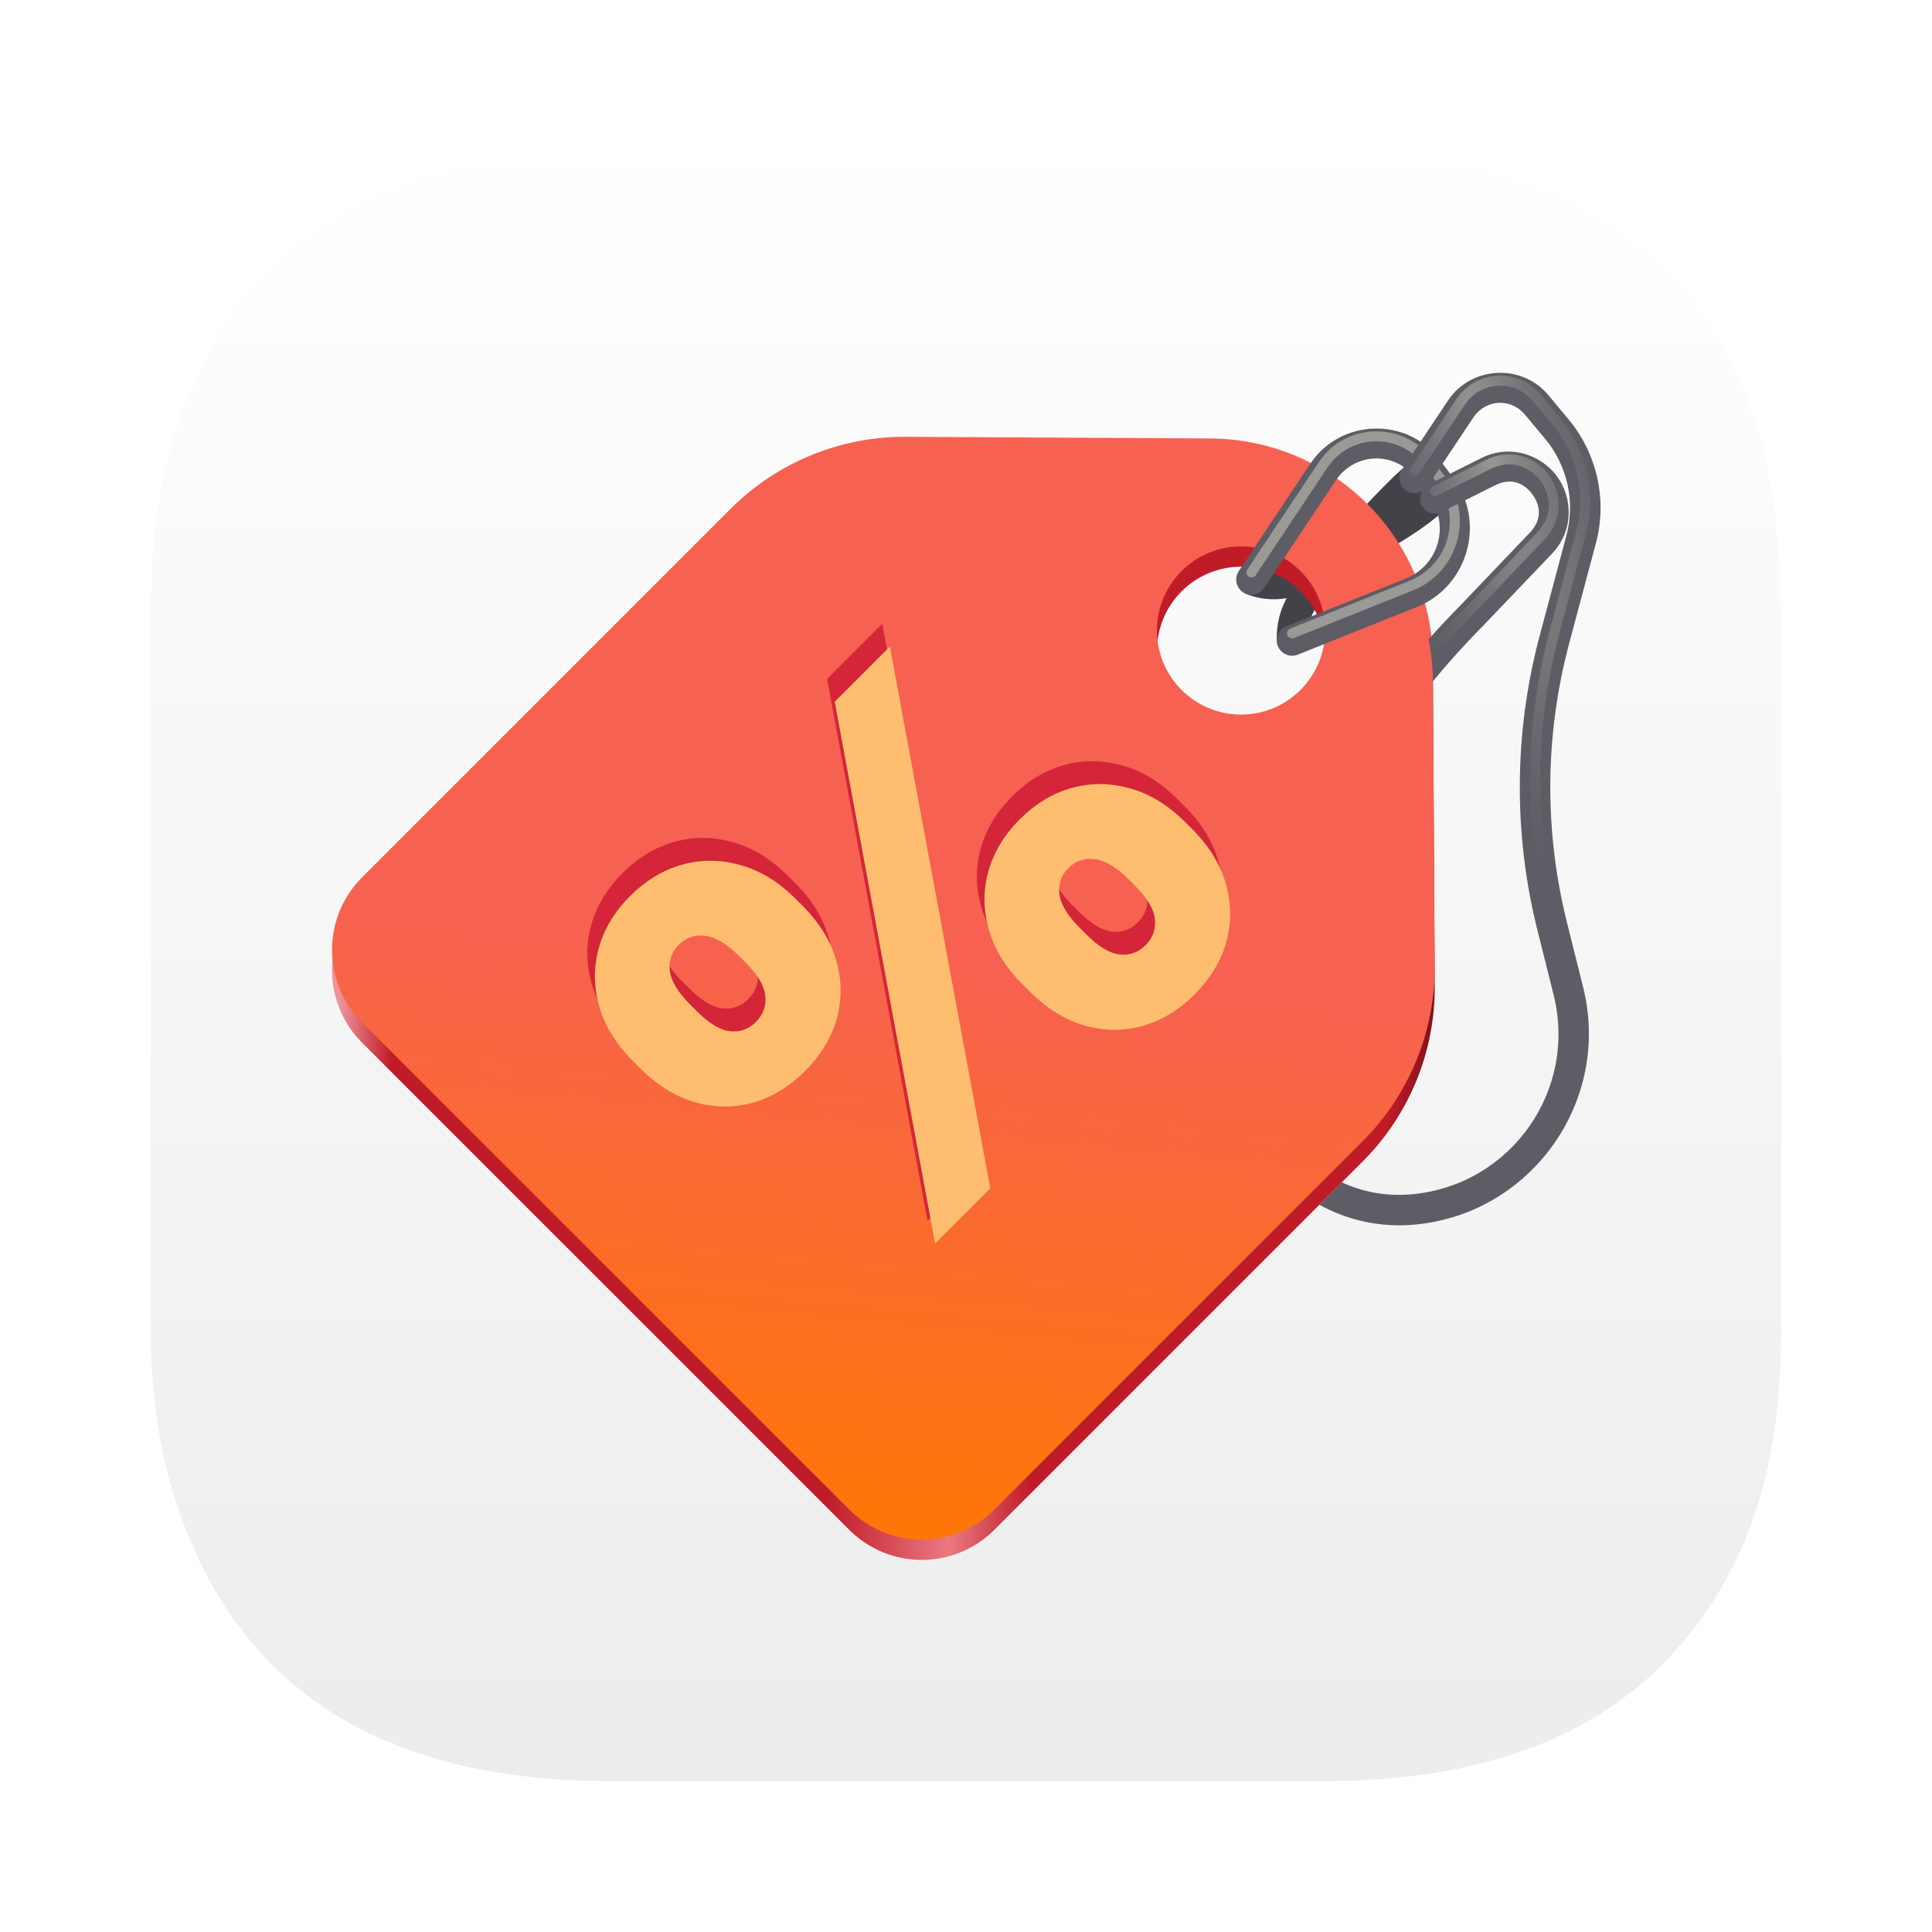 <svg width="64" height="64" version="1.1" viewBox="0 0 64 64" xmlns="http://www.w3.org/2000/svg">
 <defs>
  <filter id="filter9" x="-.012" y="-.012" width="1.024" height="1.024" color-interpolation-filters="sRGB">
   <feGaussianBlur stdDeviation="0.074"/>
  </filter>
  <linearGradient id="linearGradient3" x1="8.466" x2="8.466" y1="1.058" y2="15.875" gradientTransform="scale(3.78)" gradientUnits="userSpaceOnUse">
   <stop stop-color="#ffffff" offset="0"/>
   <stop stop-color="#ececec" offset="1"/>
  </linearGradient>
 </defs>
 <linearGradient id="a" x1="2" x2="112" y1="74" y2="74" gradientTransform="matrix(.5 0 0 .5 .622 2.826)" gradientUnits="userSpaceOnUse">
  <stop stop-color="#ef939a" offset="0"/>
  <stop stop-color="#c01c28" offset=".046"/>
  <stop stop-color="#c01c28" offset=".436"/>
  <stop stop-color="#eb7981" offset=".545"/>
  <stop stop-color="#c01c28" offset=".618"/>
  <stop stop-color="#c01c28" offset=".936"/>
  <stop stop-color="#650e14" offset="1"/>
 </linearGradient>
 <linearGradient id="b" x1="68" x2="73.75" y1="125.75" y2="64" gradientTransform="matrix(.5 0 0 .5 .622 2.826)" gradientUnits="userSpaceOnUse">
  <stop stop-color="#ff7800" offset="0"/>
  <stop stop-color="#f66151" offset="1"/>
 </linearGradient>
 <radialGradient id="c" cx="114.89" cy="211.32" r="17.152" gradientTransform="matrix(.53 1.708 -.395 .123 80.535 -213.32)" gradientUnits="userSpaceOnUse">
  <stop stop-color="#9a9996" offset="0"/>
  <stop stop-color="#5e5c64" stop-opacity="0" offset="1"/>
 </radialGradient>
 <path d="m20.26 4c-5.782 0-9.743 1.724-12.321 4.535-2.565 2.796-3.939 6.804-3.939 11.341v24.248c0 4.538 1.373 8.545 3.939 11.341 2.578 2.81 6.539 4.535 12.321 4.535h23.549c5.782 0 9.743-1.724 12.321-4.535 2.565-2.796 3.87-6.435 3.87-11.341v-23.337c0-5.935-1.305-9.456-3.87-12.252-2.578-2.81-6.539-4.535-12.321-4.535h-18.315z" fill="url(#linearGradient3)" stroke-width="3.78"/>
 <path transform="scale(3.78)" d="m5.36 1.058c-1.53 0-2.578 0.456-3.26 1.2-0.679 0.74-1.042 1.8-1.042 3.001v6.415c0 1.201 0.364 2.261 1.042 3.001 0.682 0.744 1.73 1.2 3.26 1.2h6.231c1.53 0 2.578-0.456 3.26-1.2 0.679-0.74 1.024-1.703 1.024-3.001v-6.174c0-1.57-0.346-2.502-1.024-3.242-0.682-0.744-1.73-1.2-3.26-1.2h-4.846zm-0.001 0.264h6.233c1.477 0 2.437 0.431 3.064 1.115 0.634 0.691 0.953 1.531 0.953 3.062v6.174c0 1.251-0.322 2.134-0.953 2.822-0.627 0.684-1.587 1.114-3.064 1.114h-6.233c-1.477 0-2.437-0.43-3.064-1.114-0.625-0.682-0.973-1.675-0.973-2.822v-6.415c0-1.147 0.347-2.14 0.973-2.822 0.627-0.684 1.587-1.115 3.064-1.115z" fill="#ffffff" filter="url(#filter9)"/>
 <g transform="matrix(.673 0 0 .673 10.163 8.547)" stroke-width=".5">
  <path d="m53.876 10.419c-1.193 1.057-2.398 2.543-3.627 3.59-0.615 0.523-1.227 0.928-1.793 1.133-0.568 0.203-1.068 0.229-1.629 0.014-0.387-0.146-0.82 0.047-0.969 0.434-0.146 0.387 0.047 0.82 0.434 0.967 0.91 0.348 1.844 0.293 2.672-0.004 0.826-0.297 1.565-0.812 2.258-1.402 1.385-1.178 2.615-2.691 3.647-3.607 0.311-0.273 0.34-0.748 0.066-1.059-0.275-0.309-0.75-0.338-1.059-0.064z" fill="#434248"/>
  <path d="m54.814 11.451c-0.984 0.873-2.713 1.736-4.225 2.816-1.512 1.078-2.914 2.514-2.842 4.553 0.008 0.199 0.092 0.389 0.238 0.523 0.146 0.137 0.34 0.209 0.537 0.201 0.199-0.008 0.389-0.092 0.523-0.238 0.137-0.146 0.209-0.34 0.201-0.537-0.047-1.338 0.846-2.307 2.213-3.281 1.367-0.975 3.106-1.812 4.346-2.912 0.311-0.275 0.34-0.75 0.066-1.059-0.275-0.311-0.75-0.34-1.059-0.066z" fill="#434248"/>
  <path d="m52.2 13.105c-2.049-2.049-4.824-3.207-7.723-3.223l-14.994-0.082c-3.232-0.016-6.336 1.26-8.623 3.545l-18.137 18.139c-1.973 1.973-1.973 5.17 0 7.143l23.975 23.973c1.973 1.975 5.17 1.975 7.143 2e-3l18.137-18.137c2.285-2.287 3.561-5.393 3.541-8.625l-0.09-15.014c-0.018-2.898-1.178-5.672-3.228-7.721zm-3.289 3.303c1.617 1.615 1.617 4.236 0 5.854-1.615 1.615-4.236 1.615-5.852 0-1.617-1.617-1.617-4.238 0-5.854 1.615-1.617 4.236-1.617 5.852 0z" fill="url(#a)"/>
  <path d="m52.2 12.105c-2.049-2.049-4.824-3.207-7.723-3.223l-14.994-0.082c-3.232-0.016-6.336 1.26-8.623 3.545l-18.137 18.139c-1.973 1.973-1.973 5.17 0 7.143l23.975 23.973c1.973 1.975 5.17 1.975 7.143 2e-3l18.137-18.137c2.285-2.287 3.561-5.393 3.541-8.625l-0.09-15.014c-0.018-2.898-1.178-5.672-3.228-7.721zm-3.289 3.303c1.617 1.615 1.617 4.236 0 5.854-1.615 1.615-4.236 1.615-5.852 0-1.617-1.617-1.617-4.238 0-5.854 1.615-1.617 4.236-1.617 5.852 0z" fill="url(#b)"/>
  <path d="m52.542 8.394c-1.207 0.035-2.398 0.613-3.141 1.723l-3.527 5.293c-0.23 0.344-0.137 0.811 0.207 1.041 0.346 0.229 0.811 0.135 1.041-0.209l3.527-5.291c0.934-1.4 2.914-1.455 3.922-0.109l0.652 0.869c1.065 1.418 0.504 3.416-1.143 4.074l-5.861 2.344c-0.385 0.154-0.572 0.592-0.418 0.975 0.154 0.385 0.59 0.572 0.975 0.42l5.861-2.346c2.527-1.012 3.42-4.189 1.785-6.367l-0.65-0.869c-0.801-1.068-2.023-1.58-3.231-1.547z" fill="#5e5c64"/>
  <path d="m52.556 8.533c-1.051 0.029-2.088 0.535-2.738 1.508l-3.527 5.293c-0.076 0.115-0.045 0.27 0.068 0.346 0.115 0.078 0.271 0.047 0.348-0.068l3.527-5.293c1.117-1.672 3.531-1.738 4.738-0.131l0.652 0.869c1.254 1.672 0.584 4.062-1.357 4.838l-5.861 2.346c-0.062 0.025-0.111 0.072-0.137 0.133-0.027 0.062-0.027 0.131-0.004 0.191 0.025 0.062 0.074 0.111 0.135 0.139 0.061 0.025 0.129 0.027 0.191 0.002l5.861-2.346c2.234-0.893 3.016-3.678 1.572-5.604l-0.652-0.869c-0.701-0.936-1.766-1.383-2.816-1.353z" fill="#9a9996"/>
  <path d="m58.577 5.656c-0.93 0.049-1.838 0.508-2.404 1.357l-2.264 3.397c-0.23 0.344-0.137 0.811 0.207 1.041 0.238 0.156 0.545 0.166 0.791 0.023-0.125 0.207-0.143 0.463-0.045 0.686 0.186 0.371 0.635 0.521 1.006 0.338l2.619-1.31c0.801-0.4 1.435-0.102 1.836 0.441 0.4 0.541 0.5 1.236-0.119 1.885l-3.418 3.582c-0.539 0.543-1.061 1.102-1.566 1.674 0.135 0.678 0.203 1.365 0.207 2.057v0.01c0.766-0.928 1.574-1.826 2.426-2.688l0.006-0.004 3.434-3.596c1.098-1.15 1.01-2.77 0.24-3.811-0.771-1.043-2.291-1.603-3.715-0.893l-2.594 1.297 2.199-3.295c0.299-0.451 0.76-0.691 1.234-0.719 0.473-0.023 0.957 0.166 1.303 0.582l0.994 1.19c1.1 1.322 1.49 3.096 1.047 4.758l-1.318 4.943c-1.262 4.734-1.301 9.713-0.113 14.465l0.799 3.191c1.178 4.709-2.078 9.34-6.91 9.822-1.266 0.127-2.465-0.096-3.514-0.582-2e-3 0-2e-3 0.002-2e-3 0l-1.103 1.103c1.395 0.768 3.031 1.145 4.769 0.971 5.713-0.572 9.607-6.107 8.215-11.678l-0.797-3.191c-1.127-4.506-1.09-9.225 0.105-13.715l1.32-4.943c0.568-2.133 0.066-4.408-1.348-6.104l-0.99-1.19c-0.654-0.785-1.607-1.145-2.537-1.096z" fill="#5e5c64"/>
  <path d="m58.605 5.793c-0.779 0.043-1.537 0.43-2.016 1.147l-2.264 3.394c-0.076 0.115-0.045 0.27 0.07 0.346 0.113 0.078 0.27 0.047 0.346-0.068l2.264-3.397c0.777-1.166 2.443-1.254 3.34-0.178l0.992 1.19c1.205 1.447 1.633 3.387 1.148 5.207l-1.318 4.943c-1.242 4.652-1.279 9.543-0.111 14.215l0.799 3.191c1.248 4.996-2.221 9.928-7.346 10.441-1.6 0.158-3.1-0.205-4.357-0.936l-0.361 0.363c1.369 0.826 3.014 1.244 4.768 1.068 5.418-0.541 9.102-5.775 7.781-11.059l-0.799-3.191c-1.147-4.588-1.109-9.393 0.109-13.965l1.318-4.943c0.527-1.977 0.062-4.084-1.248-5.654l-0.99-1.19c-0.551-0.662-1.348-0.967-2.125-0.926zm0.561 3.873c-0.363 0-0.744 0.084-1.123 0.273l-2.619 1.31c-0.123 0.061-0.174 0.211-0.111 0.334 0.061 0.123 0.211 0.174 0.334 0.111l2.619-1.309c1.008-0.504 1.938-0.119 2.461 0.59 0.525 0.711 0.619 1.713-0.158 2.527l-3.428 3.592c-0.604 0.611-1.188 1.24-1.748 1.885 0.02 0.242 0.031 0.484 0.035 0.725 0.66-0.777 1.35-1.531 2.07-2.262h2e-3l3.43-3.594c0.938-0.982 0.848-2.293 0.201-3.17-0.445-0.602-1.164-1.012-1.965-1.014z" fill="url(#c)"/>
  <path d="m24.147 38.896c-0.764 0.764-1.613 1.281-2.545 1.549-0.941 0.262-1.893 0.258-2.853-0.01-0.969-0.277-1.879-0.838-2.727-1.688l-0.318-0.318c-0.855-0.855-1.418-1.764-1.685-2.725-0.277-0.969-0.283-1.924-0.021-2.865 0.262-0.939 0.773-1.791 1.537-2.555 0.771-0.771 1.627-1.287 2.566-1.549 0.941-0.262 1.897-0.256 2.865 0.021 0.969 0.262 1.881 0.82 2.736 1.676l0.318 0.318c0.848 0.848 1.406 1.76 1.676 2.736 0.268 0.961 0.271 1.912 0.01 2.852-0.268 0.934-0.789 1.787-1.559 2.557zm-2.418-2.418c0.359-0.361 0.516-0.785 0.467-1.273-0.051-0.502-0.375-1.053-0.977-1.654l-0.318-0.318c-0.607-0.607-1.166-0.939-1.676-0.996-0.502-0.064-0.934 0.084-1.293 0.445-0.354 0.354-0.5 0.781-0.436 1.283 0.062 0.502 0.398 1.057 1.008 1.666l0.318 0.318c0.6 0.6 1.148 0.93 1.643 0.986 0.488 0.049 0.91-0.104 1.264-0.457zm21.594-1.357c-0.764 0.764-1.611 1.279-2.545 1.549-0.941 0.262-1.893 0.258-2.853-0.012-0.969-0.275-1.877-0.838-2.727-1.685l-0.316-0.318c-0.857-0.855-1.418-1.764-1.688-2.727-0.275-0.969-0.283-1.922-0.021-2.863 0.262-0.939 0.775-1.793 1.539-2.557 0.77-0.77 1.625-1.287 2.566-1.549 0.939-0.26 1.895-0.254 2.863 0.021 0.969 0.262 1.881 0.82 2.736 1.676l0.318 0.318c0.85 0.85 1.408 1.762 1.676 2.736 0.27 0.963 0.271 1.914 0.012 2.853-0.27 0.934-0.789 1.785-1.56 2.557zm-2.418-2.418c0.361-0.361 0.516-0.785 0.467-1.273-0.049-0.502-0.375-1.053-0.977-1.654l-0.316-0.318c-0.609-0.607-1.168-0.939-1.678-0.996-0.502-0.064-0.932 0.084-1.293 0.445-0.354 0.354-0.498 0.781-0.436 1.283 0.064 0.502 0.4 1.057 1.008 1.664l0.318 0.318c0.602 0.602 1.148 0.93 1.645 0.986 0.488 0.051 0.908-0.102 1.262-0.455zm-10.352 14.68-4.943-26.666 2.715-2.715 4.943 26.664z" fill="#d42539"/>
  <path d="m24.522 40.021c-0.764 0.764-1.613 1.281-2.545 1.549-0.941 0.262-1.893 0.258-2.853-0.01-0.969-0.277-1.879-0.838-2.727-1.688l-0.318-0.318c-0.855-0.855-1.418-1.764-1.685-2.725-0.277-0.969-0.283-1.924-0.021-2.865 0.262-0.939 0.773-1.791 1.537-2.555 0.771-0.771 1.627-1.287 2.566-1.549 0.941-0.262 1.897-0.256 2.865 0.021 0.969 0.262 1.881 0.82 2.736 1.676l0.318 0.318c0.848 0.848 1.406 1.76 1.676 2.736 0.268 0.961 0.271 1.912 0.01 2.852-0.268 0.934-0.789 1.787-1.559 2.557zm-2.418-2.418c0.359-0.361 0.516-0.785 0.467-1.273-0.051-0.502-0.375-1.053-0.977-1.654l-0.318-0.318c-0.607-0.607-1.166-0.939-1.676-0.996-0.502-0.064-0.934 0.084-1.293 0.445-0.354 0.354-0.5 0.781-0.436 1.283 0.062 0.502 0.398 1.057 1.008 1.666l0.318 0.318c0.6 0.6 1.148 0.93 1.643 0.986 0.488 0.049 0.91-0.104 1.264-0.457zm21.594-1.357c-0.764 0.764-1.611 1.279-2.545 1.549-0.941 0.262-1.893 0.258-2.853-0.012-0.969-0.275-1.877-0.838-2.727-1.685l-0.316-0.318c-0.857-0.855-1.418-1.764-1.688-2.727-0.275-0.969-0.283-1.922-0.021-2.863 0.262-0.939 0.775-1.793 1.539-2.557 0.77-0.77 1.625-1.287 2.566-1.549 0.939-0.26 1.895-0.254 2.863 0.021 0.969 0.262 1.881 0.82 2.736 1.676l0.318 0.318c0.85 0.85 1.408 1.762 1.676 2.736 0.27 0.963 0.271 1.914 0.012 2.853-0.27 0.934-0.789 1.785-1.56 2.557zm-2.418-2.418c0.361-0.361 0.516-0.785 0.467-1.273-0.049-0.502-0.375-1.053-0.977-1.654l-0.316-0.318c-0.609-0.607-1.168-0.939-1.678-0.996-0.502-0.064-0.932 0.084-1.293 0.445-0.354 0.354-0.498 0.781-0.436 1.283 0.064 0.502 0.4 1.057 1.008 1.664l0.318 0.318c0.602 0.602 1.148 0.93 1.645 0.986 0.488 0.051 0.908-0.102 1.262-0.455zm-10.352 14.68-4.943-26.666 2.715-2.715 4.943 26.664z" fill="#ffbe6f"/>
 </g>
</svg>
